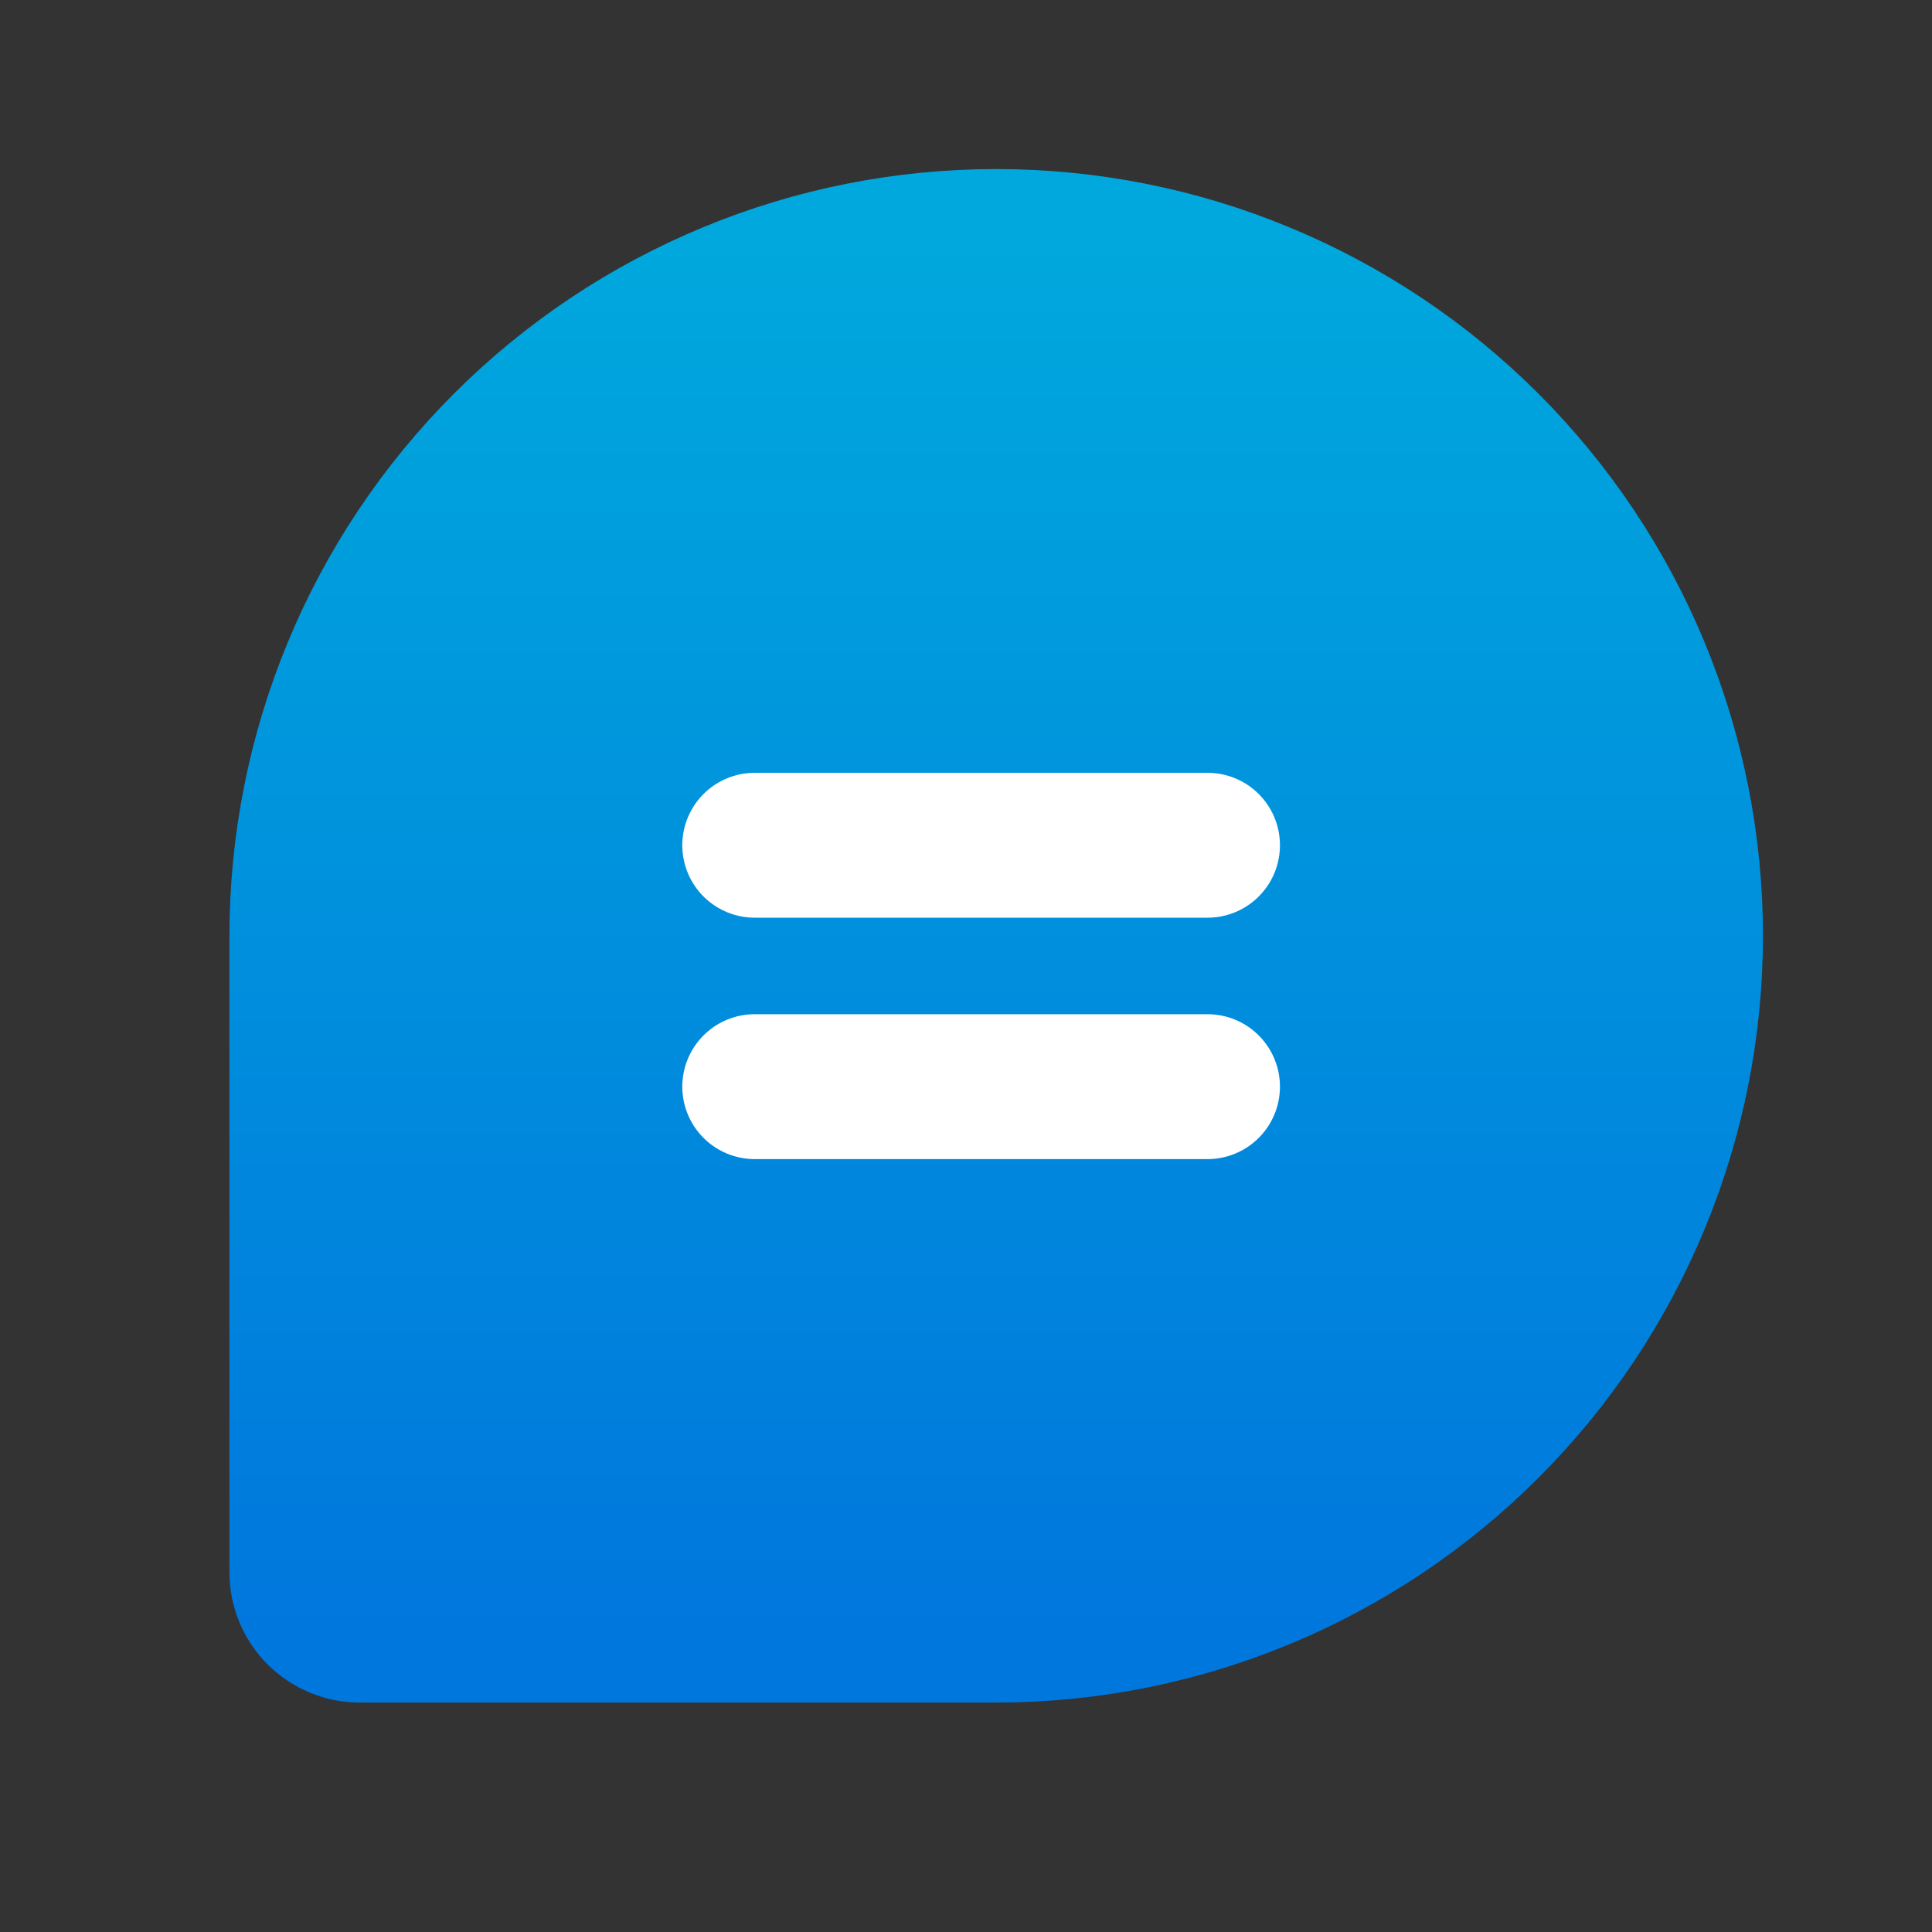 <svg width="20" height="20" viewBox="0 0 20 20" fill="none" xmlns="http://www.w3.org/2000/svg">
<rect x="0" y="0" width="20" height="20" fill="#333333" stroke="none"/>
<path d="M10.312 16.875H3.724C3.565 16.875 3.413 16.811 3.3 16.699C3.188 16.587 3.125 16.434 3.125 16.276V9.687C3.125 8.743 3.311 7.808 3.672 6.936C4.033 6.064 4.563 5.272 5.23 4.605C5.898 3.937 6.69 3.408 7.562 3.047C8.434 2.685 9.369 2.5 10.312 2.5H10.312C11.256 2.5 12.191 2.685 13.063 3.047C13.935 3.408 14.727 3.937 15.395 4.605C16.062 5.272 16.592 6.064 16.953 6.936C17.314 7.809 17.5 8.743 17.5 9.687V9.687C17.5 11.593 16.743 13.421 15.395 14.769C14.047 16.117 12.219 16.875 10.312 16.875Z" fill="url(#paint0_linear_3335_4215)" stroke="url(#paint1_linear_3335_4215)" stroke-width="1.5" stroke-linecap="round" stroke-linejoin="round"/>
<path d="M7.813 8.75H12.5" stroke="white" stroke-width="1.5" stroke-linecap="round" stroke-linejoin="round"/>
<path d="M7.813 11.249H12.5" stroke="white" stroke-width="1.5" stroke-linecap="round" stroke-linejoin="round"/>
<defs>
<linearGradient id="paint0_linear_3335_4215" x1="11.93" y1="16.875" x2="11.93" y2="2.5" gradientUnits="userSpaceOnUse">
<stop stop-color="#0077DD"/>
<stop offset="1" stop-color="#00A8DD"/>
</linearGradient>
<linearGradient id="paint1_linear_3335_4215" x1="11.93" y1="16.875" x2="11.93" y2="2.5" gradientUnits="userSpaceOnUse">
<stop stop-color="#0077DD"/>
<stop offset="1" stop-color="#00A8DD"/>
</linearGradient>
</defs>
</svg>
